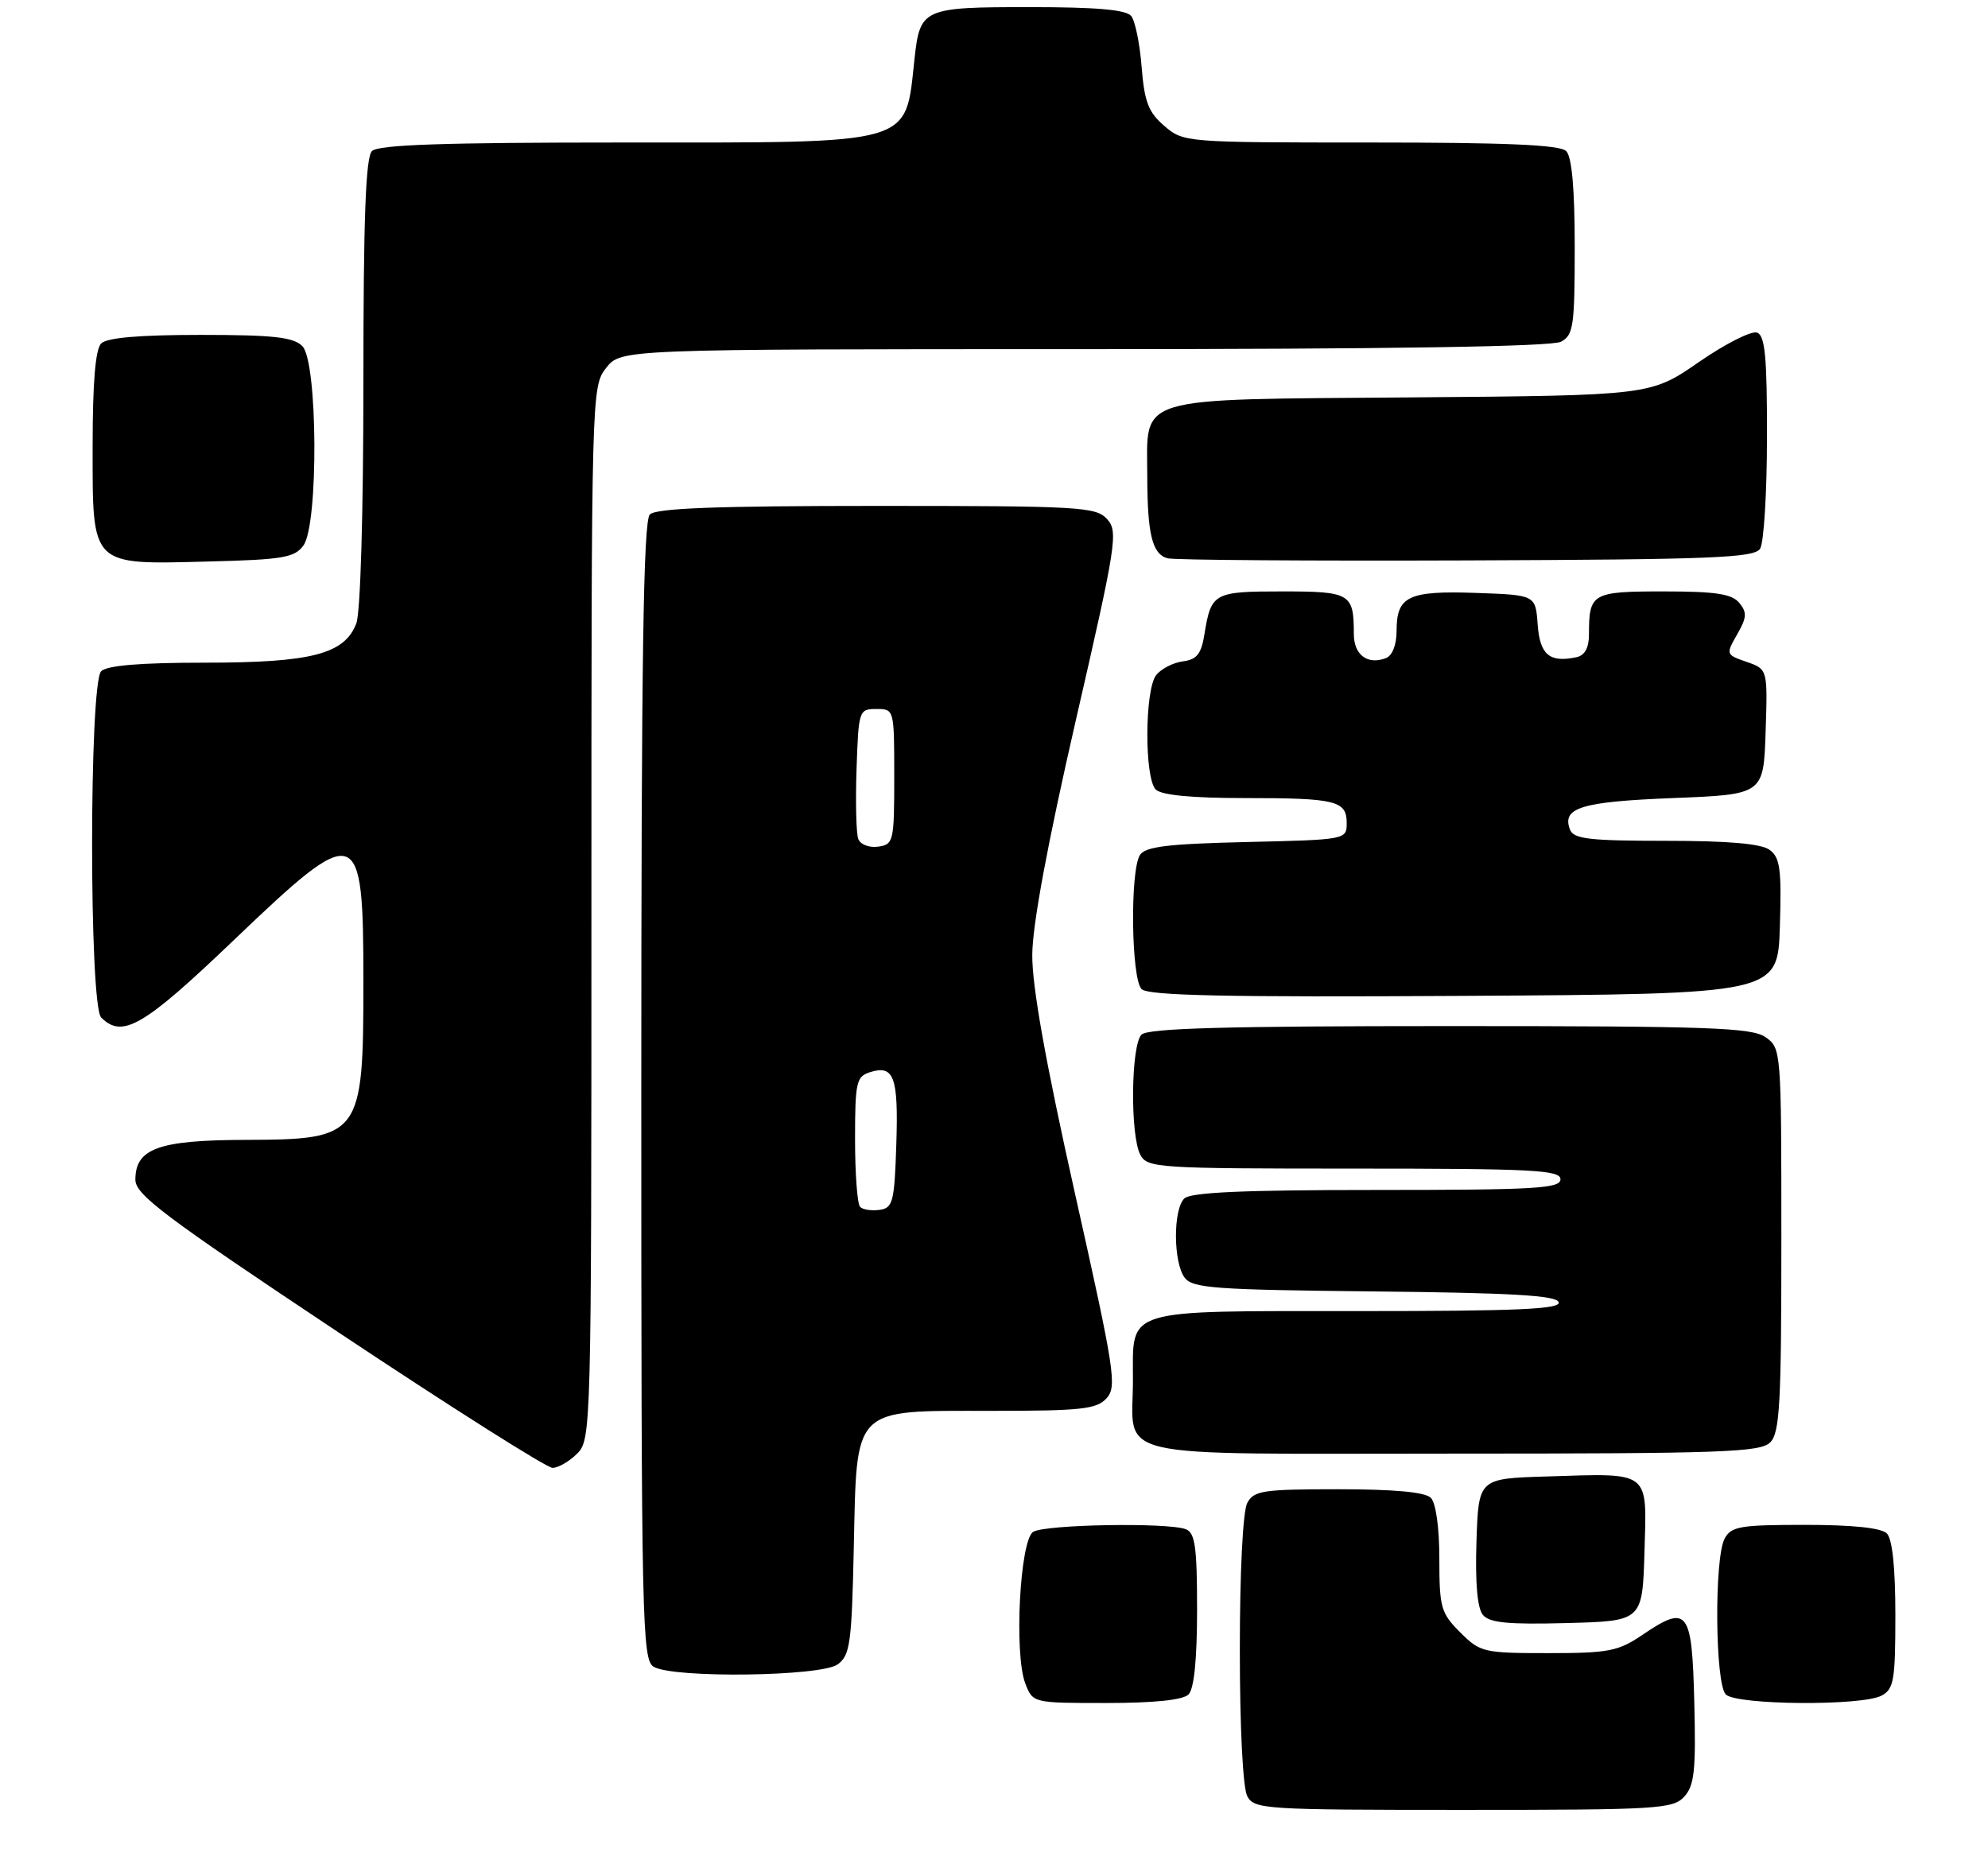 <?xml version="1.0" encoding="UTF-8" standalone="no"?>
<!DOCTYPE svg PUBLIC "-//W3C//DTD SVG 1.1//EN" "http://www.w3.org/Graphics/SVG/1.1/DTD/svg11.dtd" >
<svg xmlns="http://www.w3.org/2000/svg" xmlns:xlink="http://www.w3.org/1999/xlink" version="1.1" viewBox="0 0 279 261">
 <g >
 <path fill="currentColor"
d=" M 236.38 252.13 C 237.80 250.57 238.02 248.43 237.78 238.90 C 237.46 225.88 236.87 225.12 230.48 229.45 C 227.11 231.74 225.75 232.00 217.28 232.00 C 208.19 232.00 207.74 231.89 204.92 229.08 C 202.22 226.37 202.00 225.60 202.00 218.78 C 202.00 214.37 201.52 210.92 200.80 210.20 C 200.00 209.40 195.65 209.00 187.84 209.00 C 177.23 209.00 175.97 209.19 175.04 210.93 C 174.43 212.07 174.00 220.57 174.00 231.50 C 174.00 242.43 174.43 250.93 175.04 252.07 C 176.02 253.91 177.43 254.00 205.38 254.00 C 232.72 254.00 234.80 253.87 236.38 252.13 Z  M 166.80 237.80 C 167.58 237.02 168.00 232.89 168.00 225.91 C 168.00 217.08 167.72 215.11 166.42 214.61 C 163.89 213.64 146.65 213.94 145.00 214.98 C 143.13 216.16 142.30 232.11 143.89 236.25 C 144.95 239.00 144.95 239.00 155.28 239.00 C 161.97 239.00 166.02 238.58 166.80 237.80 Z  M 264.07 237.96 C 265.79 237.04 266.00 235.79 266.00 226.66 C 266.00 220.01 265.58 215.98 264.80 215.20 C 264.02 214.42 259.99 214.00 253.34 214.00 C 244.21 214.00 242.96 214.21 242.04 215.93 C 240.56 218.68 240.70 236.30 242.20 237.80 C 243.70 239.30 261.32 239.44 264.07 237.96 Z  M 117.56 233.58 C 119.30 232.31 119.53 230.65 119.82 217.33 C 120.26 197.22 119.48 198.00 139.02 198.00 C 151.80 198.00 153.90 197.77 155.30 196.23 C 156.78 194.59 156.44 192.40 150.86 167.48 C 146.74 149.06 144.84 138.44 144.87 134.00 C 144.90 129.75 147.02 118.36 150.98 101.10 C 156.69 76.25 156.95 74.60 155.37 72.85 C 153.80 71.13 151.62 71.00 123.05 71.00 C 100.54 71.00 92.08 71.32 91.20 72.20 C 90.29 73.11 90.00 92.46 90.00 153.15 C 90.00 228.05 90.11 232.96 91.75 233.92 C 94.54 235.55 115.24 235.28 117.56 233.58 Z  M 230.79 217.78 C 231.12 206.25 231.77 206.75 217.00 207.21 C 207.50 207.50 207.50 207.50 207.21 216.35 C 207.02 222.12 207.33 225.70 208.11 226.63 C 209.03 227.75 211.65 228.00 219.90 227.78 C 230.50 227.50 230.50 227.50 230.79 217.78 Z  M 81.00 204.00 C 82.96 202.04 83.00 200.67 83.00 128.13 C 83.00 54.92 83.02 54.25 85.07 51.63 C 87.15 49.00 87.15 49.00 152.14 49.00 C 195.03 49.00 217.79 48.65 219.07 47.96 C 220.82 47.03 221.00 45.77 221.00 34.66 C 221.00 26.46 220.60 22.00 219.80 21.20 C 218.93 20.33 211.43 20.00 192.36 20.00 C 166.31 20.00 166.09 19.98 163.40 17.67 C 161.17 15.75 160.61 14.29 160.22 9.42 C 159.97 6.16 159.31 2.94 158.76 2.25 C 158.05 1.36 153.90 1.00 144.50 1.00 C 129.53 1.00 129.12 1.18 128.35 8.21 C 126.99 20.52 128.82 20.00 87.25 20.00 C 62.26 20.00 53.09 20.31 52.20 21.20 C 51.32 22.08 51.00 30.67 51.00 53.63 C 51.00 71.90 50.59 85.95 50.01 87.48 C 48.36 91.80 43.74 93.00 28.73 93.00 C 19.70 93.00 15.01 93.39 14.20 94.20 C 12.50 95.90 12.50 141.10 14.20 142.80 C 17.18 145.78 20.13 144.06 32.75 132.00 C 50.32 115.20 51.00 115.41 51.00 137.77 C 51.00 159.47 50.66 159.92 34.47 159.97 C 22.25 160.00 19.00 161.18 19.00 165.56 C 19.00 167.66 23.08 170.73 47.54 187.01 C 63.23 197.45 76.73 206.00 77.54 206.00 C 78.34 206.00 79.90 205.10 81.00 204.00 Z  M 248.43 202.43 C 249.78 201.08 250.00 197.08 250.00 173.99 C 250.00 147.35 249.98 147.10 247.78 145.56 C 245.85 144.21 239.94 144.00 203.48 144.00 C 172.08 144.00 161.10 144.30 160.20 145.20 C 158.72 146.68 158.59 159.37 160.04 162.07 C 161.02 163.91 162.42 164.00 190.04 164.00 C 215.12 164.00 219.00 164.20 219.00 165.50 C 219.00 166.79 215.47 167.00 193.20 167.00 C 174.47 167.00 167.07 167.33 166.20 168.20 C 164.62 169.78 164.66 177.16 166.25 179.30 C 167.36 180.79 170.45 181.01 192.92 181.24 C 212.17 181.44 218.44 181.80 218.75 182.75 C 219.08 183.73 213.02 184.00 190.65 184.00 C 157.39 184.00 159.00 183.51 159.00 193.64 C 159.00 205.00 154.67 204.00 203.96 204.00 C 241.62 204.00 247.05 203.81 248.43 202.43 Z  M 249.79 130.02 C 250.04 121.96 249.82 120.34 248.35 119.27 C 247.17 118.40 242.56 118.00 233.78 118.00 C 223.04 118.00 220.84 117.74 220.34 116.43 C 219.15 113.35 221.90 112.51 234.80 112.00 C 247.50 111.50 247.50 111.50 247.79 102.71 C 248.08 93.92 248.08 93.92 245.13 92.89 C 242.21 91.88 242.19 91.83 243.79 89.04 C 245.16 86.66 245.20 85.95 244.09 84.60 C 243.04 83.34 240.77 83.00 233.48 83.00 C 223.42 83.00 223.00 83.24 223.00 89.01 C 223.00 90.91 222.42 91.98 221.25 92.23 C 217.47 93.04 216.11 91.90 215.80 87.65 C 215.50 83.50 215.50 83.50 207.15 83.21 C 197.65 82.88 196.00 83.66 196.00 88.52 C 196.00 90.50 195.41 92.01 194.50 92.36 C 191.92 93.35 190.00 91.91 190.00 88.97 C 190.00 83.28 189.53 83.00 179.95 83.00 C 170.34 83.00 169.98 83.20 169.04 88.97 C 168.59 91.79 167.97 92.56 165.99 92.82 C 164.62 93.00 162.94 93.87 162.25 94.76 C 160.64 96.85 160.60 109.20 162.20 110.80 C 162.99 111.59 167.23 112.00 174.62 112.00 C 187.53 112.00 189.00 112.36 189.00 115.53 C 189.00 117.83 188.88 117.85 174.96 118.17 C 163.83 118.43 160.73 118.81 159.98 120.00 C 158.57 122.23 158.76 137.36 160.21 138.81 C 161.13 139.73 172.04 139.96 205.46 139.76 C 249.50 139.50 249.50 139.50 249.79 130.02 Z  M 42.58 76.56 C 44.72 73.63 44.60 50.74 42.43 48.57 C 41.16 47.31 38.37 47.00 28.13 47.00 C 19.56 47.00 15.01 47.39 14.20 48.20 C 13.39 49.01 13.00 53.68 13.00 62.64 C 13.00 79.62 12.61 79.23 29.33 78.80 C 39.69 78.54 41.34 78.26 42.58 76.56 Z  M 247.02 77.00 C 247.54 76.17 247.98 69.14 247.98 61.36 C 248.00 50.13 247.71 47.10 246.60 46.68 C 245.82 46.38 242.14 48.24 238.41 50.82 C 231.64 55.50 231.64 55.50 198.07 55.77 C 158.75 56.09 160.99 55.42 161.01 66.86 C 161.03 75.00 161.71 77.76 163.85 78.35 C 164.76 78.60 183.63 78.73 205.79 78.65 C 240.40 78.52 246.21 78.29 247.02 77.00 Z  M 120.71 169.38 C 120.32 168.99 120.00 164.72 120.00 159.90 C 120.00 151.87 120.18 151.08 122.10 150.47 C 125.47 149.40 126.10 151.13 125.79 160.59 C 125.53 168.68 125.31 169.53 123.46 169.79 C 122.34 169.95 121.10 169.77 120.71 169.38 Z  M 120.45 117.74 C 120.16 116.96 120.05 112.55 120.21 107.92 C 120.49 99.68 120.55 99.50 123.00 99.50 C 125.49 99.50 125.50 99.53 125.50 109.00 C 125.50 118.10 125.40 118.51 123.25 118.82 C 121.99 119.00 120.75 118.52 120.45 117.74 Z "/>
</g>
</svg>